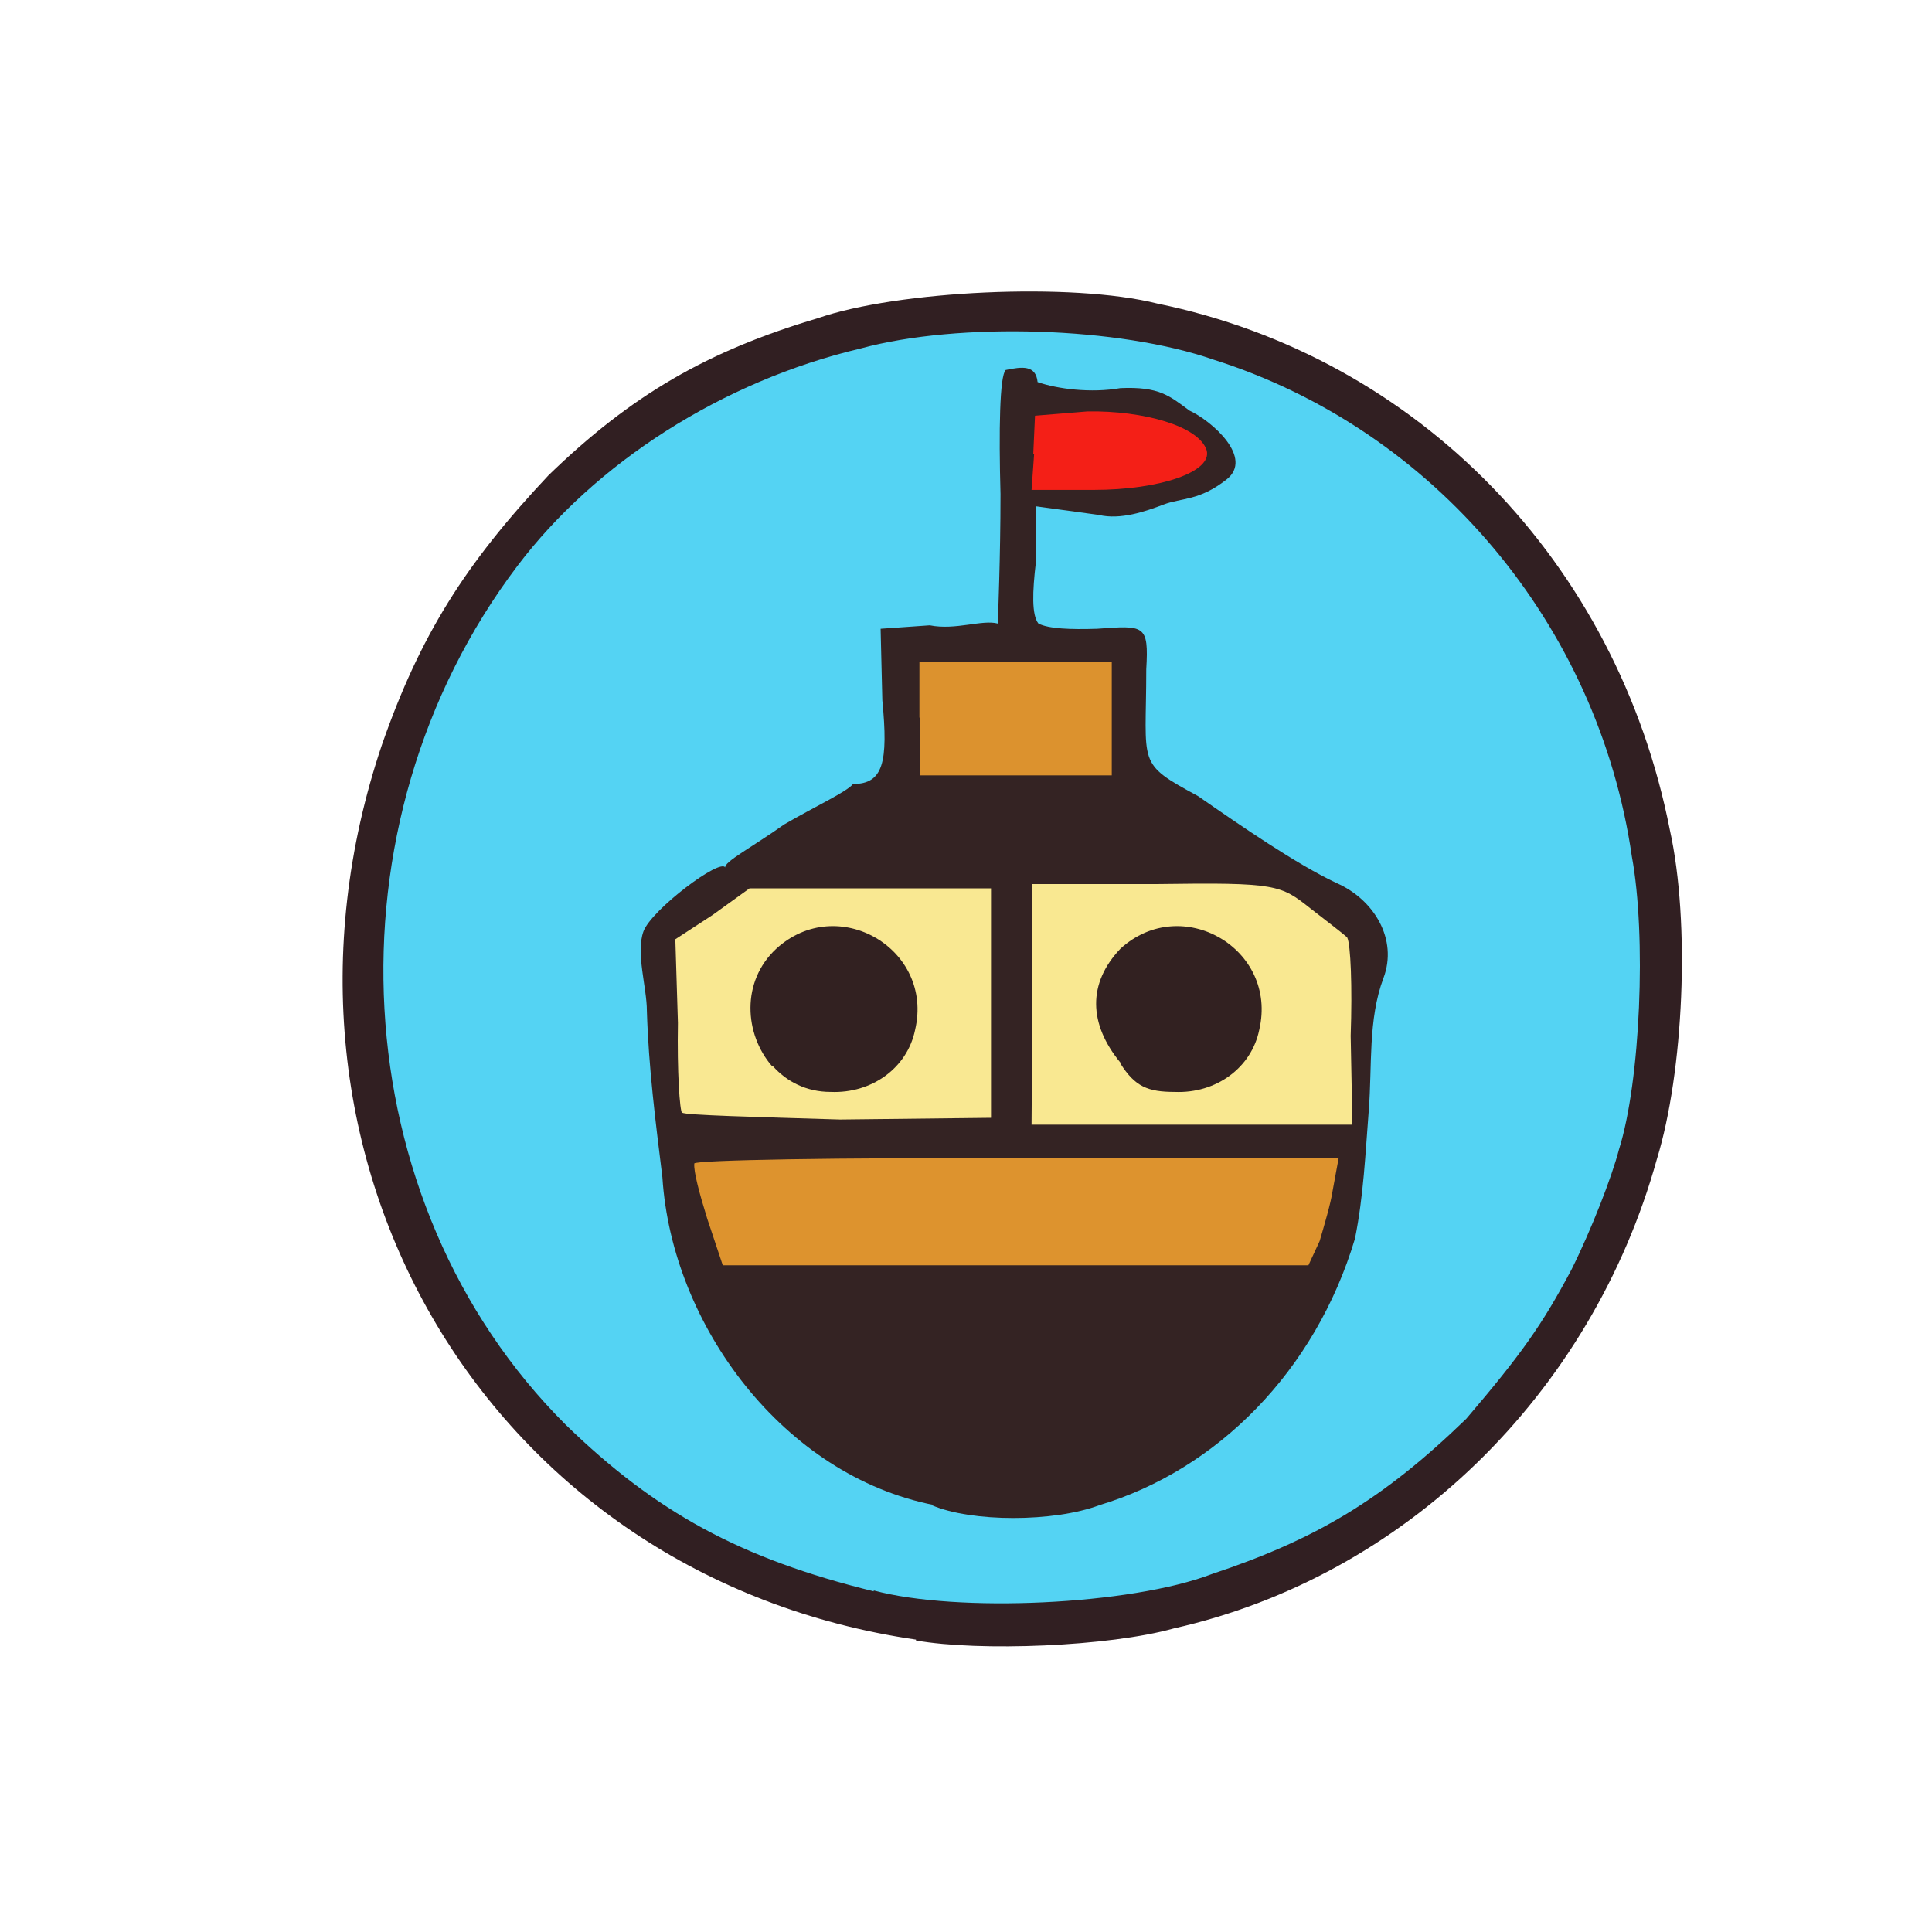 <?xml version="1.0" encoding="UTF-8"?>
<svg xmlns="http://www.w3.org/2000/svg" version="1.1" viewBox="0 0 224 224">
  <defs>
    <style>
      .cls-1 {
        fill: #322121;
        opacity: 1;
      }

      .cls-1, .cls-2, .cls-3, .cls-4, .cls-5, .cls-6, .cls-7, .cls-8, .cls-9 {
        isolation: isolate;
      }

      .cls-2 {
        fill: #f9e891;
        opacity: 1;
      }

      .cls-3 {
        fill: #54d3f3;
        opacity: 1;
      }

      .cls-4 {
        fill: #f41f17;
        opacity: 1;
      }

      .cls-5 {
        fill: #342323;
        opacity: 1;
      }

      .cls-6 {
        fill: #f9e892;
        opacity: 1;
      }

      .cls-7 {
        fill: #dc922e;
        opacity: 1;
      }

      .cls-8 {
        fill: #dd932e;
        opacity: 1;
      }

      .cls-9 {
        fill: #311f22;
        opacity: 1;
      }
    </style>
  </defs>
  <!-- Generator: Adobe Illustrator 28.6.0, SVG Export Plug-In . SVG Version: 1.2.0 Build 709)  -->
  <g>
    <g id="_图层_1" data-name="图层_1">
      <g>
        <path class="cls-9" d="M106.2,190.1c-49.4-7.2-78.2-55.6-61.9-103.8,4.4-12.6,9.6-20.9,19.3-31.2,9.6-9.3,18.4-14.4,31.2-18.2,9.2-3.2,29.5-4.2,39.4-1.7,30.2,6.2,53.3,30,59.4,61,2.4,10.8,1.6,28.1-1.5,38.2-7.6,27.3-29.3,48.4-56,54.4-7.5,2.1-22.5,2.7-29.9,1.4"/>
        <path class="cls-3" d="M101.3,184.5c-15.5-3.8-25.3-9.2-35.7-19.3-25.9-25.8-28.3-69.6-5.6-99.6,9-11.9,23.7-21.4,39.8-25.2,11.4-3.1,30-2.5,40.9,1.3,25.6,8.1,44.6,30.7,48.5,57.6,1.7,9.2,1,26.1-1.5,34-.8,3.1-3.2,9.3-5.5,13.9-3.4,6.4-5.8,9.8-12.2,17.3-9.7,9.4-17.5,14-29.5,18-9.4,3.6-29.6,4.5-39.2,1.9"/>
        <path class="cls-5" d="M108.3,174.5c-17.4-3.4-30.4-20.8-31.5-38-.8-6.5-1.6-12.7-1.8-19.3,0-2.7-1.3-6.7-.4-9.2s9-8.6,9.5-7.4c-.3-.6,3.3-2.5,6.8-5,3.6-2.1,7.3-3.8,8-4.7,3.5,0,4.1-2.5,3.4-9.7l-.2-8.3,5.7-.4c3,.6,6.1-.7,7.9-.2,0-.9.3-7.5.3-15-.2-7.4-.1-13.7.6-14.4,1.9-.4,3.5-.6,3.7,1.4,2.3.8,6.2,1.3,9.6.7,4.5-.2,5.7.9,8,2.6,2.6,1.2,7.5,5.5,4.3,8s-5.2,2.1-7.3,2.9-5,1.8-7.5,1.2l-7.3-1v6.5c-.4,3.4-.5,6.1.3,7.1,1.2.6,3.7.7,6.8.6,5.5-.4,6-.5,5.7,4.7,0,11.2-1.2,10.8,6,14.7,4.9,3.4,11.4,7.9,16.1,10.1,4.3,1.9,7.1,6.5,5.4,11-1.8,4.8-1.3,10.2-1.7,15.3s-.6,9.9-1.6,14.9c-4.6,15.4-16,26.8-29.6,30.9-5.3,2-14.9,2-19.5,0"/>
        <path class="cls-6" d="M79.1,129.1c-.3-.3-.6-4.9-.5-10.5l-.3-9.7,4.3-2.8,4.3-3.1h28c0,0,0,26.6,0,26.6l-17.5.2c-9.8-.3-18-.5-18.3-.8"/>
        <path class="cls-4" d="M119.8,52.6l.2-4.4,6.1-.5c6.5-.1,12.9,1.7,13.8,4.5.7,2.5-5.4,4.6-13.1,4.6h-7.2s.3-4.2.3-4.2"/>
        <path class="cls-7" d="M106.6,83.2v-6.5c0,0,22.3,0,22.3,0v13.2s-22.2,0-22.2,0v-6.7"/>
        <path class="cls-2" d="M119.7,115.9v-13.4c0,0,14.6,0,14.6,0,13.7-.2,14.2.1,17.6,2.8,1.8,1.4,3.9,3,4.3,3.4.4.8.6,5.7.4,11.4l.2,10.3h-37.2c0,0,.1-14.4.1-14.4"/>
        <path class="cls-8" d="M82,141.3c-.9-2.9-1.6-5.5-1.5-6.4,0-.4,16.8-.7,37.4-.6h37.3c0,0-.7,3.8-.7,3.8-.2,1.4-1,4.1-1.5,5.8l-1.3,2.8h-67.9c0,0-1.8-5.4-1.8-5.4"/>
        <path class="cls-1" d="M129.9,123.2c-3.7-4.5-3.8-9.2,0-13.2,7.1-6.5,18.3,0,16.1,9.4-.9,4.4-5,7.4-9.8,7.2-3.1,0-4.6-.6-6.3-3.3"/>
        <path class="cls-1" d="M89.5,123.6c-3.2-3.7-3.6-9.8.5-13.6,7.1-6.5,18.3,0,16.1,9.4-.9,4.4-5,7.4-9.8,7.2-2.8,0-5.1-1.2-6.7-3Z"/>
      </g>
    </g>
  </g>
</svg>